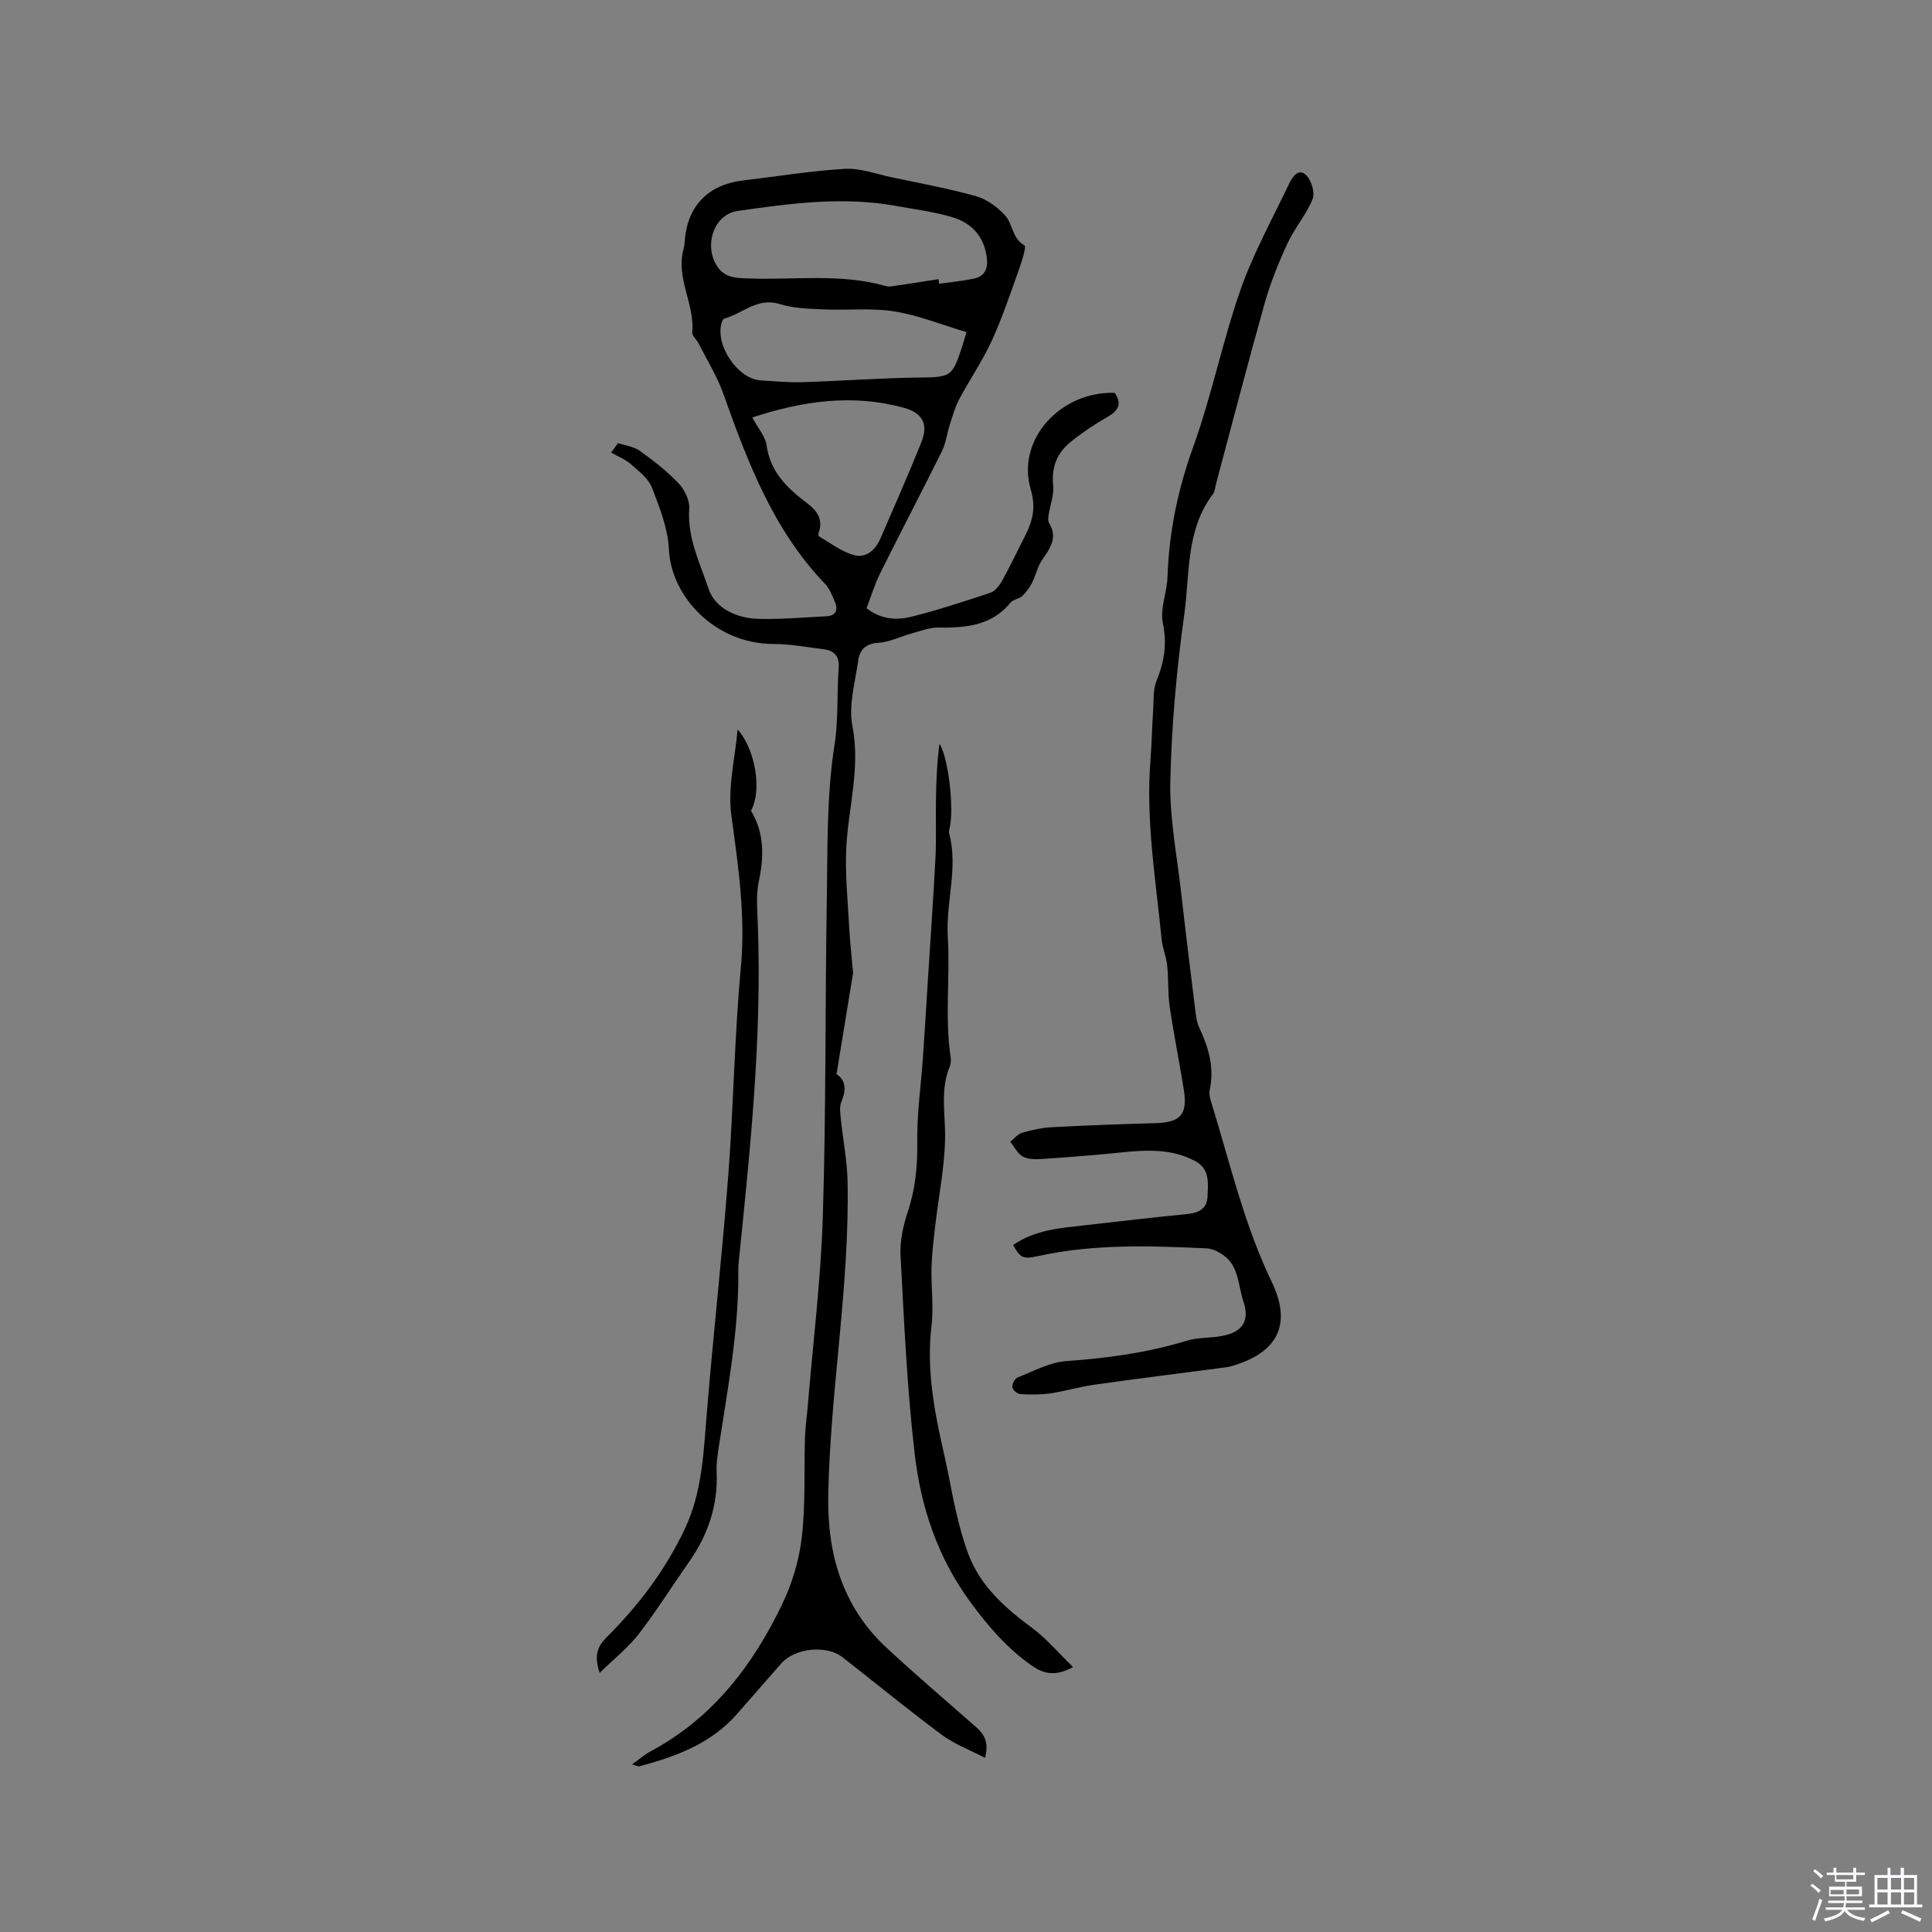 <svg enable-background="new 0 0 400 400" viewBox="0 0 400 400" xmlns="http://www.w3.org/2000/svg"><rect x="0" y="0" width="400" height="400" fill="#808080" stroke="none"/><path d="m374.8 390.4.4-.4c.7.5 1.3 1 1.8 1.4l-.5.5c-.5-.6-1.1-1.1-1.7-1.5zm1 7.3-.6-.3c.5-1.4 1.1-2.8 1.5-4.3.2.1.4.2.6.3-.5 1.3-1 2.8-1.5 4.3zm-.4-10.3.4-.4c.4.3 1 .8 1.7 1.4l-.5.5c-.4-.5-1-1-1.6-1.5zm2.5.3h1.7v-1h.6v1h3.5v-1h.6v1h1.8v.5h-1.8v1.4h-2v1h3.2v2h-3.2v.9h3.3v.5h-3.4c0 .3-.1.6-.1.9h4v.5h-3.7c.7.9 1.9 1.5 3.8 1.7-.1.2-.2.4-.3.6-2.1-.4-3.5-1.1-4-2.1-.4 1-1.8 1.7-4 2.2-.1-.2-.2-.4-.3-.6 2.1-.4 3.4-1 3.8-1.8h-3.4v-.5h3.6c.1-.3.1-.6.2-.9h-3.3v-.5h3.4c0-.3 0-.6 0-.9h-3.2v-2h3.3v-1h-2.1v-1.4h-1.7v-.5zm1.1 3.5v1h2.7c0-.3 0-.4 0-.4 0-.1 0-.2 0-.2 0-.1 0-.2 0-.3h-2.7zm1.2-3v.9h3.5v-.9zm4.7 3h-2.6v.6.4h2.6z" fill="#fbfafc"/><path d="m393.6 386.7h.6v1.5h2.7v6.1h1.1v.6h-11v-.6h1.1v-6.1h2.7v-1.5h.6v1.5h2.1v-1.5zm-2.7 8.8.4.6c-1.2.6-2.5 1.3-3.8 1.9-.1-.2-.2-.4-.3-.6 1.2-.6 2.5-1.2 3.7-1.9zm-2.2-6.7v2.4h2.1v-2.4zm0 3v2.5h2.1v-2.5zm2.8-3v2.4h2.1v-2.4zm0 3v2.5h2.1v-2.5zm6 6.1c-1.4-.7-2.7-1.3-3.9-1.8l.3-.6c1.5.6 2.7 1.2 3.9 1.7zm-1.2-9.1h-2.1v2.4h2.1zm-2.1 3v2.5h2.1v-2.5z" fill="#fbfafc"/><g fill="#010000"><path d="m173.19 222.39c1.9 1.23 2.07 3.24 1 5.74-.44 1.04-.21 2.43-.09 3.64.43 4.28 1.3 8.54 1.38 12.83.44 21.77-3.6 43.28-4 65-.22 12.1 2.92 23.06 12.08 31.56 6.06 5.62 12.35 10.98 18.55 16.43 1.71 1.5 2.67 3.21 1.83 6.35-3.17-1.65-6.35-2.83-8.96-4.77-6.97-5.18-13.69-10.7-20.53-16.05-3.35-2.62-9.91-1.92-12.71 1.29-3.07 3.52-6.14 7.03-9.22 10.53-5.37 6.1-12.6 8.73-20.14 10.76-.24.07-.56-.14-1.51-.4 1.54-1.1 2.61-2.06 3.85-2.72 12.81-6.85 21.16-17.78 27.26-30.52 2.06-4.31 3.5-9.15 4.04-13.89.77-6.78.43-13.69.64-20.55.06-2.11.39-4.21.56-6.32 1.09-13.16 2.73-26.31 3.14-39.49.68-21.81.46-43.64.82-65.46.18-10.7-.06-21.54 1.59-32.05.86-5.45.46-10.7.87-16.02.19-2.4-.9-3.58-3.11-3.86-3.46-.43-6.92-1.08-10.39-1.09-12.13-.03-21.19-9.82-21.65-19.59-.2-4.32-1.92-8.67-3.51-12.79-.74-1.9-2.72-3.41-4.36-4.84-1.17-1.02-2.71-1.62-4.09-2.41.48-.65.95-1.3 1.43-1.96 1.51.51 3.25.71 4.49 1.59 2.83 2.03 5.64 4.21 8.03 6.72 1.25 1.32 2.34 3.54 2.22 5.26-.43 6.03 2.23 11.33 4.03 16.65 1.37 4.05 5.88 6.07 10.38 6.17 4.65.11 9.31-.3 13.96-.54 2.11-.11 2.47-1.39 1.74-3.08-.54-1.26-1.06-2.65-1.97-3.6-10.74-11.19-16.05-25.23-21.11-39.46-1.29-3.63-3.39-6.98-5.15-10.44-.38-.75-1.32-1.48-1.26-2.15.57-5.93-3.51-11.37-1.77-17.39.17-.6.18-1.26.24-1.89.63-7.02 4.93-11.38 11.99-12.21 7.04-.83 14.05-1.99 21.11-2.41 3.16-.19 6.42 1.04 9.61 1.72 5.89 1.25 11.84 2.33 17.63 3.96 2.21.62 4.4 2.24 5.97 3.97 1.6 1.75 1.42 4.72 4 6.2.46.26-.6 3.49-1.23 5.25-1.75 4.88-3.39 9.82-5.55 14.51-1.93 4.2-4.58 8.06-6.76 12.16-.87 1.63-1.35 3.47-1.93 5.25-.58 1.8-.78 3.76-1.61 5.42-4.18 8.43-8.55 16.76-12.74 25.19-1.17 2.34-1.93 4.89-2.87 7.33 2.94 2.32 6.18 2.54 9.27 1.77 5.53-1.38 10.96-3.17 16.37-4.97.94-.31 1.8-1.4 2.34-2.34 1.46-2.58 2.73-5.26 4.07-7.91 1.79-3.51 3.35-6.38 1.94-11.16-3.05-10.35 6.28-20.36 17.39-19.97 1.57 2.3.75 3.69-1.52 4.99-2.66 1.52-5.23 3.25-7.61 5.17-2.79 2.26-4.01 5.22-3.61 8.99.21 1.94-.62 3.98-.92 5.98-.09.59-.22 1.36.06 1.8 1.9 3.07.18 5.29-1.46 7.7-.93 1.37-1.27 3.13-2.03 4.63-.52 1.02-1.21 2.01-2.03 2.78-.66.62-1.88.7-2.43 1.37-3.96 4.84-9.33 5.25-14.99 5.18-1.82-.02-3.66.71-5.46 1.2-2.32.63-4.58 1.82-6.91 1.95-2.7.16-3.91 1.5-4.21 3.73-.62 4.51-2.03 9.26-1.19 13.53 1.69 8.62-.82 16.73-1.26 25.07-.28 5.37.28 10.78.57 16.17.17 3.17.52 6.34.8 9.51.01.11.05.21.04.31-1.11 6.8-2.23 13.57-3.44 20.99zm21.11-164.59c.05.31.09.63.14.94 2.38-.33 4.79-.56 7.14-1.04 2.22-.45 3-1.97 2.74-4.23-.5-4.42-3.08-7.27-7.08-8.48-3.81-1.16-7.83-1.64-11.77-2.36-10.98-2-21.87-.51-32.72 1.04-4.76.68-6.87 6.55-4.65 10.81 1.61 3.08 4.05 3.07 6.84 3.17 9.47.36 19.04-1.1 28.39 1.56.39.11.83.14 1.23.08 3.25-.47 6.49-.98 9.74-1.49zm-38.56 28.63c1.22 2.27 2.74 3.94 2.98 5.78.62 4.56 3.11 7.61 6.44 10.44 2.33 1.98 5.87 3.61 4.27 7.86-.06.15.05.5.18.58 2.31 1.32 4.51 3.04 7.01 3.79 2.68.81 4.63-1 5.7-3.46 2.85-6.58 5.74-13.15 8.42-19.81 1.51-3.75.33-6.1-3.59-7.18-10.57-2.91-20.89-1.44-31.41 2zm44.36-17.67c-5.16-1.53-9.96-3.49-14.96-4.29-4.76-.76-9.72-.19-14.58-.41-3.05-.14-6.23-.2-9.1-1.1-4.67-1.47-7.72 1.99-11.54 3.02-.21.06-.38.46-.47.74-1.52 4.62 3.25 11.75 8.06 12.04 2.85.17 5.71.45 8.56.37 8.03-.25 16.05-.86 24.07-.96 6.65-.08 7-.08 9.01-6.28.23-.69.43-1.4.95-3.13z"/><path d="m209.75 257.76c4.66-3.19 9.88-3.51 15.01-4.1 7.05-.81 14.1-1.62 21.16-2.32 2.33-.23 4-1.2 4.08-3.56.1-2.66.56-5.69-2.44-7.33-4.9-2.68-10.18-2.39-15.51-1.84-5.27.54-10.55.95-15.83 1.31-1.46.1-3.13.19-4.37-.42-1.13-.55-1.81-2.04-2.69-3.11.83-.65 1.56-1.61 2.5-1.88 2.02-.58 4.13-1.03 6.22-1.14 7.09-.38 14.18-.63 21.27-.83 5.27-.15 6.76-1.74 5.94-6.95-.91-5.75-2.08-11.46-2.92-17.22-.41-2.8-.22-5.68-.52-8.51-.19-1.83-.97-3.59-1.15-5.41-1.21-12.32-3.3-24.58-2.31-37.04.28-3.49.33-6.99.56-10.48.13-2.01-.04-4.18.69-5.96 1.6-3.92 2.22-7.61 1.32-11.94-.62-3 .85-6.37.96-9.59.31-9.28 2.14-18.11 5.32-26.91 3.83-10.62 6.05-21.82 9.78-32.49 2.66-7.61 6.64-14.77 10.12-22.09.67-1.4 1.97-3.25 3.56-1.61 1.06 1.09 1.78 3.62 1.24 4.93-1.31 3.2-3.7 5.93-5.16 9.09-1.86 4.01-3.54 8.16-4.74 12.41-3.5 12.43-6.73 24.93-10.07 37.4-.19.72-.22 1.57-.64 2.12-5.65 7.43-4.77 16.51-5.94 24.94-1.59 11.42-2.63 22.98-2.89 34.5-.17 7.66 1.38 15.37 2.24 23.05.93 8.21 1.94 16.42 2.96 24.62.14 1.14.31 2.35.79 3.37 1.95 4.1 3.16 8.26 2.17 12.88-.2.96.17 2.1.48 3.09 3.78 12.32 6.69 24.89 12.35 36.64 4.33 8.98 1.1 14.83-8.47 17.5-.71.2-1.46.27-2.19.36-8.72 1.15-17.44 2.23-26.15 3.46-3.03.43-5.99 1.34-9.02 1.78-2.05.3-4.17.28-6.24.16-.61-.04-1.56-.89-1.63-1.46-.08-.63.52-1.76 1.09-1.99 3.31-1.29 6.65-3.15 10.08-3.39 8.5-.6 16.82-1.73 24.98-4.23 2.28-.7 4.82-.52 7.2-.96 4.33-.8 5.85-3.13 4.49-7.18-1.12-3.33-.89-7.33-4.24-9.63-.98-.67-2.22-1.29-3.37-1.34-11.64-.54-23.28-.95-34.8 1.58-3.31.75-3.81.33-5.27-2.28z"/><path d="m222.16 345.14c-3.76 2.08-6.17 1.34-8.49-.26-5.09-3.53-8.96-8.04-12.68-13.07-6.86-9.3-10.32-19.73-11.61-30.78-1.59-13.59-2.19-27.3-2.93-40.98-.16-2.98.5-6.15 1.45-9.01 1.61-4.8 2.08-9.58 2.01-14.63-.09-5.79.76-11.59 1.17-17.39.37-5.27.68-10.54 1.01-15.81.54-8.56 1.15-17.12 1.59-25.68.2-4 .03-8.02.1-12.03.06-3.84.22-7.69.73-11.51 1.98 3.16 2.99 13.77 2.12 17.35-.1.4-.21.86-.11 1.24 1.9 7.14-.73 14.21-.29 21.37.51 8.31-.66 16.69.6 25.01.09.6.03 1.31-.2 1.87-2.04 4.92-.85 9.99-.96 15.03-.13 5.98-1.35 11.93-2.04 17.9-.34 2.89-.69 5.8-.77 8.7-.11 4.01.48 8.08 0 12.03-1.12 9.35.7 18.3 2.76 27.28.87 3.82 1.49 7.69 2.39 11.5.67 2.86 1.44 5.72 2.47 8.47 2.53 6.72 7.65 11.2 13.27 15.35 2.95 2.2 5.39 5.12 8.41 8.05z"/><path d="m124.16 346.35c-1.33-3.85-.24-5.71 1.52-7.46 6.58-6.56 12.09-13.87 16.09-22.31 3.64-7.68 3.9-15.92 4.58-24.17 1.35-16.36 3.18-32.68 4.43-49.05 1.1-14.34 1.27-28.76 2.61-43.07 1-10.73-.56-21.05-1.98-31.57-.77-5.69.78-11.69 1.3-17.69 3.73 4.17 5.08 12.71 2.77 16.83 2.82 4.65 2.7 9.52 1.61 14.67-.59 2.82-.3 5.85-.19 8.78.87 23.38-1.56 46.57-3.94 69.77-.07.63-.11 1.27-.1 1.9.13 12.42-2.21 24.56-4.07 36.76-.25 1.66-.5 3.37-.42 5.04.3 6.85-1.76 12.93-5.64 18.49-3.52 5.03-6.8 10.24-10.53 15.1-2.14 2.76-4.97 4.97-8.04 7.98z"/></g></svg>